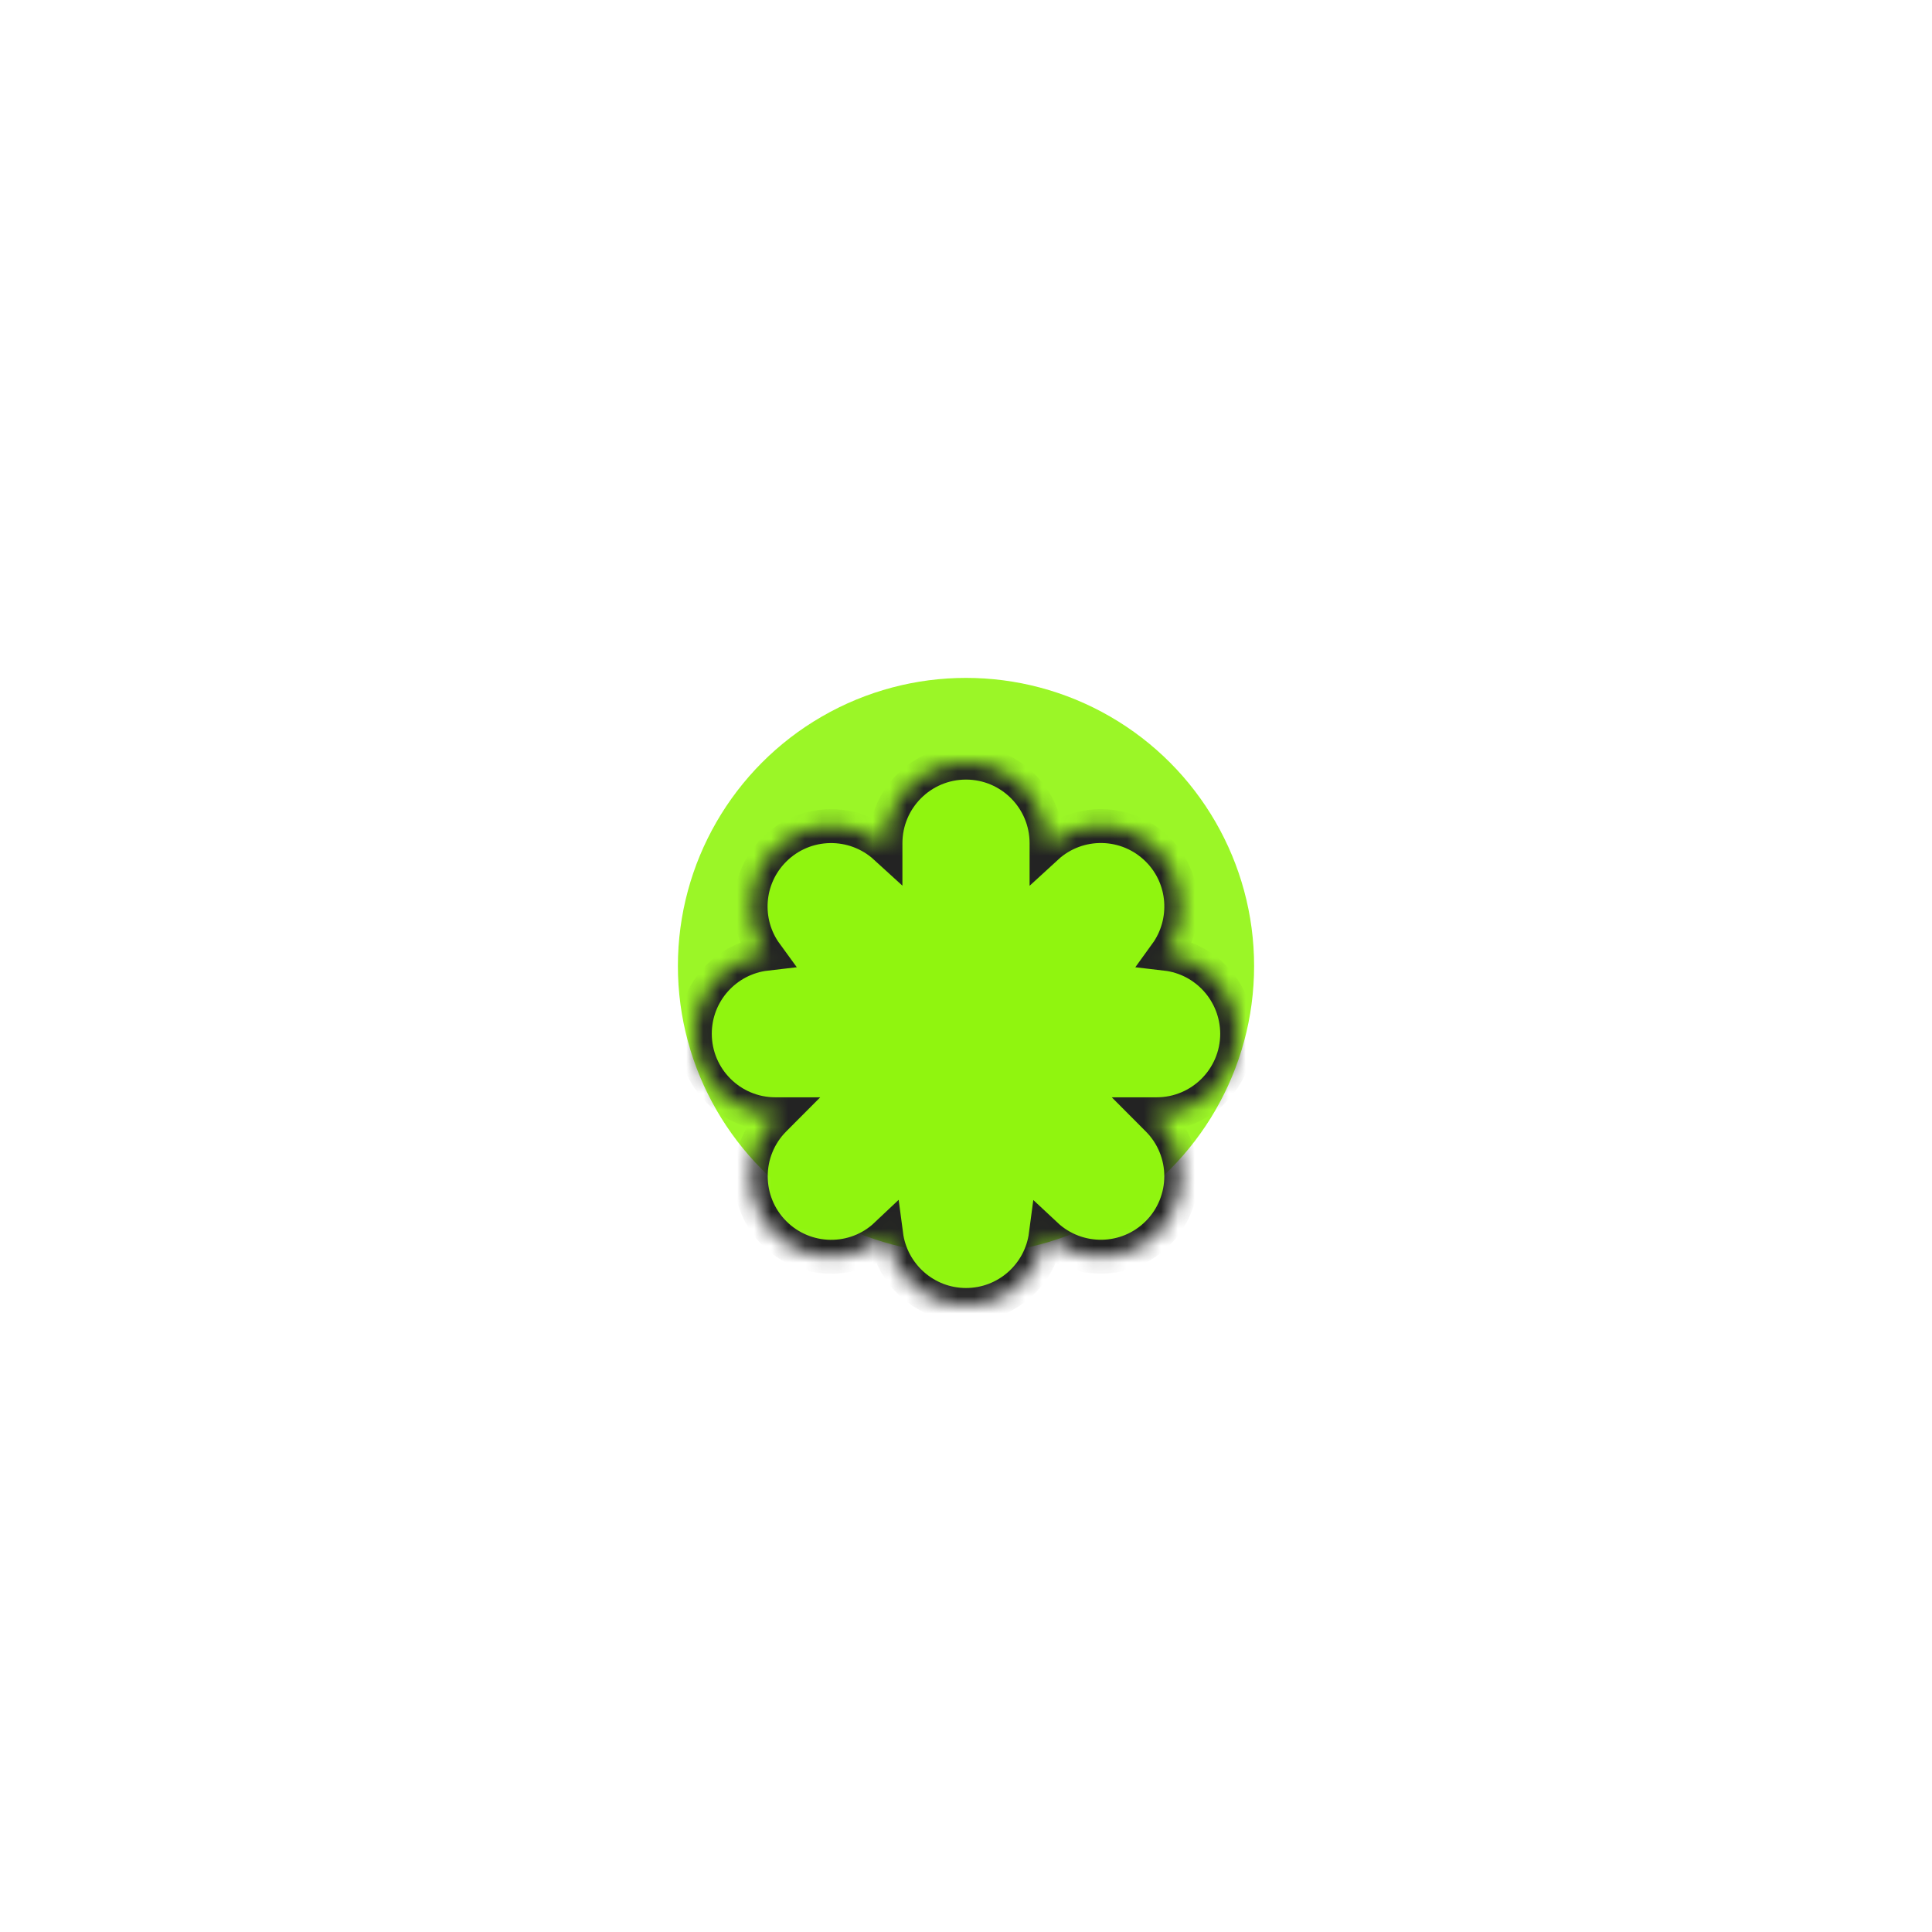 <svg width="114" height="114" viewBox="0 0 114 114" fill="none" xmlns="http://www.w3.org/2000/svg">
<g opacity="0.9" filter="url(#filter0_f_2637_3131)">
<circle cx="57" cy="57" r="17" fill="#90F50F"/>
</g>
<g filter="url(#filter1_d_2637_3131)">
<mask id="path-2-inside-1_2637_3131" fill="white">
<path d="M68.802 52.277C70.147 50.42 69.986 47.805 68.317 46.136C66.511 44.33 63.616 44.279 61.752 45.991V45.753C61.752 43.129 59.623 41 57 41C54.377 41 52.248 43.129 52.248 45.753V45.991C50.384 44.288 47.489 44.33 45.683 46.136C44.006 47.814 43.844 50.42 45.198 52.277C42.839 52.55 41 54.56 41 56.996C41 59.619 43.129 61.748 45.752 61.748H45.99L45.692 62.047C43.836 63.903 43.836 66.91 45.692 68.767C47.506 70.581 50.435 70.624 52.291 68.869C52.598 71.194 54.59 73 57 73C59.41 73 61.402 71.203 61.709 68.869C63.574 70.615 66.494 70.581 68.308 68.767C70.165 66.91 70.165 63.903 68.308 62.047L68.01 61.748H68.249C70.871 61.748 73 59.619 73 56.996C72.992 54.56 71.161 52.55 68.802 52.277Z"/>
</mask>
<path d="M68.802 52.277C70.147 50.42 69.986 47.805 68.317 46.136C66.511 44.33 63.616 44.279 61.752 45.991V45.753C61.752 43.129 59.623 41 57 41C54.377 41 52.248 43.129 52.248 45.753V45.991C50.384 44.288 47.489 44.33 45.683 46.136C44.006 47.814 43.844 50.42 45.198 52.277C42.839 52.55 41 54.56 41 56.996C41 59.619 43.129 61.748 45.752 61.748H45.99L45.692 62.047C43.836 63.903 43.836 66.91 45.692 68.767C47.506 70.581 50.435 70.624 52.291 68.869C52.598 71.194 54.59 73 57 73C59.41 73 61.402 71.203 61.709 68.869C63.574 70.615 66.494 70.581 68.308 68.767C70.165 66.91 70.165 63.903 68.308 62.047L68.01 61.748H68.249C70.871 61.748 73 59.619 73 56.996C72.992 54.56 71.161 52.55 68.802 52.277Z" fill="#90F50F" stroke="#232323" stroke-width="2" mask="url(#path-2-inside-1_2637_3131)"/>
</g>
<defs>
<filter id="filter0_f_2637_3131" x="0" y="0" width="114" height="114" filterUnits="userSpaceOnUse" color-interpolation-filters="sRGB">
<feFlood flood-opacity="0" result="BackgroundImageFix"/>
<feBlend mode="normal" in="SourceGraphic" in2="BackgroundImageFix" result="shape"/>
<feGaussianBlur stdDeviation="20" result="effect1_foregroundBlur_2637_3131"/>
</filter>
<filter id="filter1_d_2637_3131" x="37" y="41" width="40" height="40" filterUnits="userSpaceOnUse" color-interpolation-filters="sRGB">
<feFlood flood-opacity="0" result="BackgroundImageFix"/>
<feColorMatrix in="SourceAlpha" type="matrix" values="0 0 0 0 0 0 0 0 0 0 0 0 0 0 0 0 0 0 127 0" result="hardAlpha"/>
<feOffset dy="4"/>
<feGaussianBlur stdDeviation="2"/>
<feComposite in2="hardAlpha" operator="out"/>
<feColorMatrix type="matrix" values="0 0 0 0 0 0 0 0 0 0 0 0 0 0 0 0 0 0 0.25 0"/>
<feBlend mode="normal" in2="BackgroundImageFix" result="effect1_dropShadow_2637_3131"/>
<feBlend mode="normal" in="SourceGraphic" in2="effect1_dropShadow_2637_3131" result="shape"/>
</filter>
</defs>
</svg>
